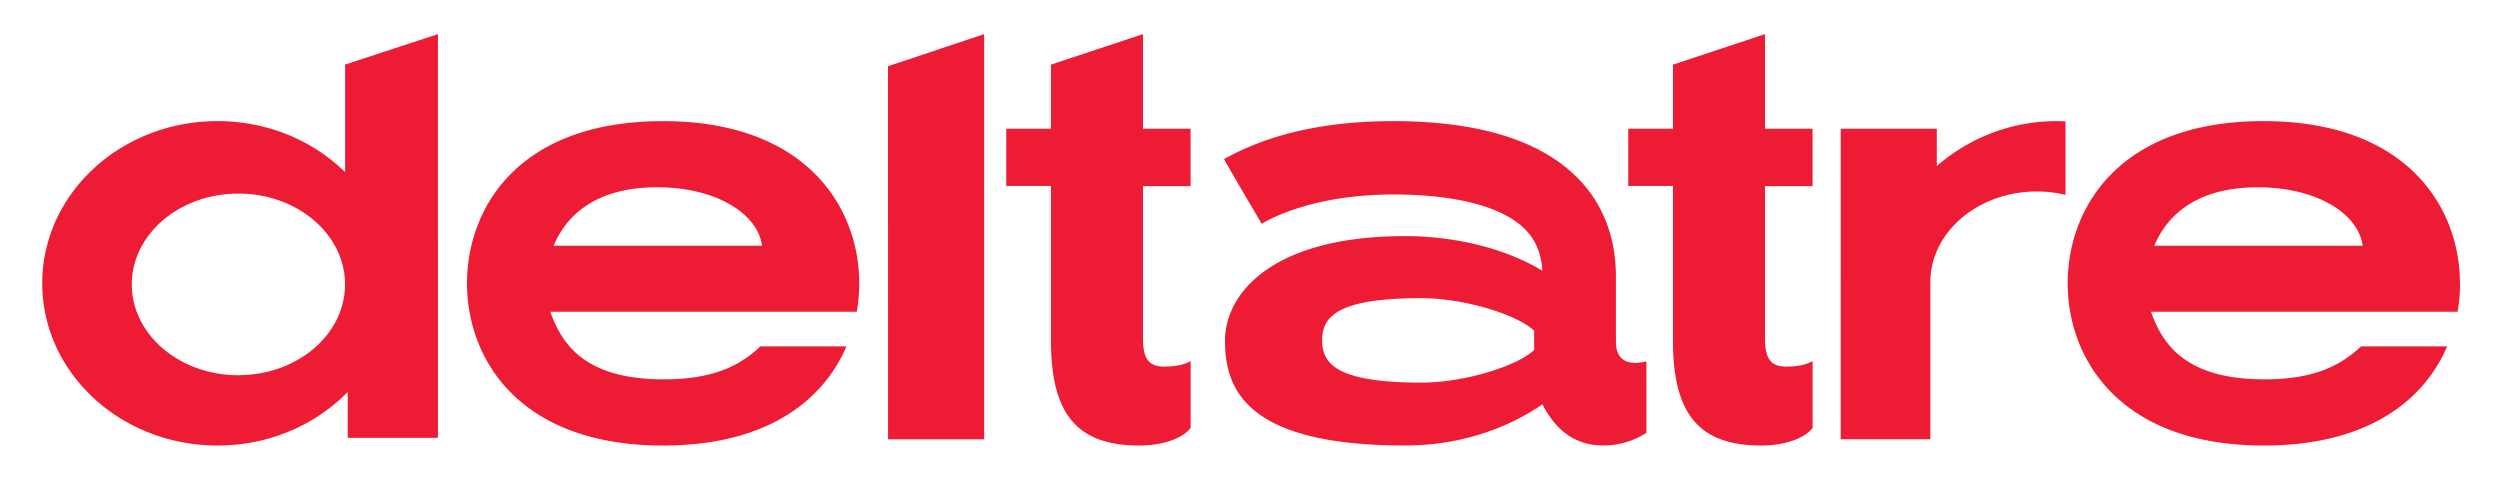 <svg id="Layer_1" data-name="Layer 1" xmlns="http://www.w3.org/2000/svg" viewBox="0 0 1365.05 260.56"><defs><style>.cls-1{fill:#ed1b33;}</style></defs><title>Deltatre logo - CMYK</title><path class="cls-1" d="M624.09,18.64,573.86,35.28v35H549.44v31.26h24.42v84.63c0,40,14.39,57.09,48.09,57.09,14.91,0,25-5,28.16-9.72V197.16c-4.69,2.58-9.79,3-14.66,3-9.43,0-11.36-6.21-11.36-15.54v-83h26V70.29h-26Zm339.62,0L913.49,35.28v35H889.06v31.26h24.43v84.63c0,40,14.38,57.09,48.08,57.09,14.91,0,25-5,28.16-9.72V197.16c-4.68,2.58-9.79,3-14.66,3-9.43,0-11.36-6.21-11.36-15.54v-83h26V70.29h-26Zm93.83,72V70.29h-52.47V239.86H1054V154.49h0c0-.12,0-.24,0-.37,0-27.38,26.08-49.58,58.24-49.58a67.1,67.1,0,0,1,15.56,1.85V66.23c-1.39,0-2.78-.1-4.18-.1a99.56,99.56,0,0,0-66.09,24.55m118.75,43.5c7.26-17.24,23.7-31.91,56.53-31.91s55.13,14.86,57.26,31.91Zm166.89,20.53c0-40.86-28.27-88.57-107.31-88.57S1129,113.85,1129,154.71s28,88.56,107.09,88.56c57.1,0,87.58-24.9,100.1-54.13h-47c-11.17,10.52-25.72,18-52.7,18-41.47,0-55.29-17.61-62-36.92h167.38a89.26,89.26,0,0,0,1.36-15.51M837.7,191.05c-8.57,8.45-37.42,17.87-61.66,17.87-46.24,0-54.13-10.32-54.13-23.06S729.8,162.8,776,162.8c24.24,0,53.09,9.35,61.66,17.8Zm44.62-4.16V151.12c0-31.89-15.37-56.27-44.42-70.5C818.27,71,792.32,66.14,760.78,66.14c-47.06,0-75.33,11.26-92.4,20.69-.24.14,20.54,35.36,20.54,35.36s24.41-16,71.86-16c25,0,45.6,3.59,59.49,10.4,14.18,6.94,21,16.65,21.88,31.26-18.52-11.35-45.87-18.93-75-18.93-71.59,0-98.27,30.69-98.27,57.17,0,26.68,11.84,57.16,98.27,57.16,31.14,0,56.61-9.84,75.06-22.48,7,13.6,17.18,22.47,33.35,22.47a43.54,43.54,0,0,0,23.41-6.9V197.22s-16.6,5.47-16.6-10.33m-397.46,53h52.47V18.63L484.86,36.16Zm-354.71-35c-32.16,0-58.24-22.2-58.24-49.58S98,105.7,130.15,105.7s58.25,22.2,58.25,49.58-26.08,49.58-58.25,49.58M188.44,94C171,76.86,146.24,66.13,118.78,66.13c-52.86,0-95.71,39.66-95.71,88.57s42.85,88.57,95.71,88.57c28.21,0,53.56-11.3,71.08-29.27v25.06h49.25V18.63L188.44,35.25Zm113.84,40.17c7.26-17.24,23.7-31.91,56.53-31.91s55.13,14.86,57.26,31.91Zm59.58-68C282.81,66.14,255,113.85,255,154.71S283,243.27,362.08,243.27c57.11,0,87.58-24.9,100.11-54.13h-47c-11.16,10.52-25.72,18-52.7,18-41.47,0-55.29-17.61-62-36.92H467.81a89.26,89.26,0,0,0,1.36-15.51c0-40.86-28.27-88.57-107.31-88.57"/></svg>